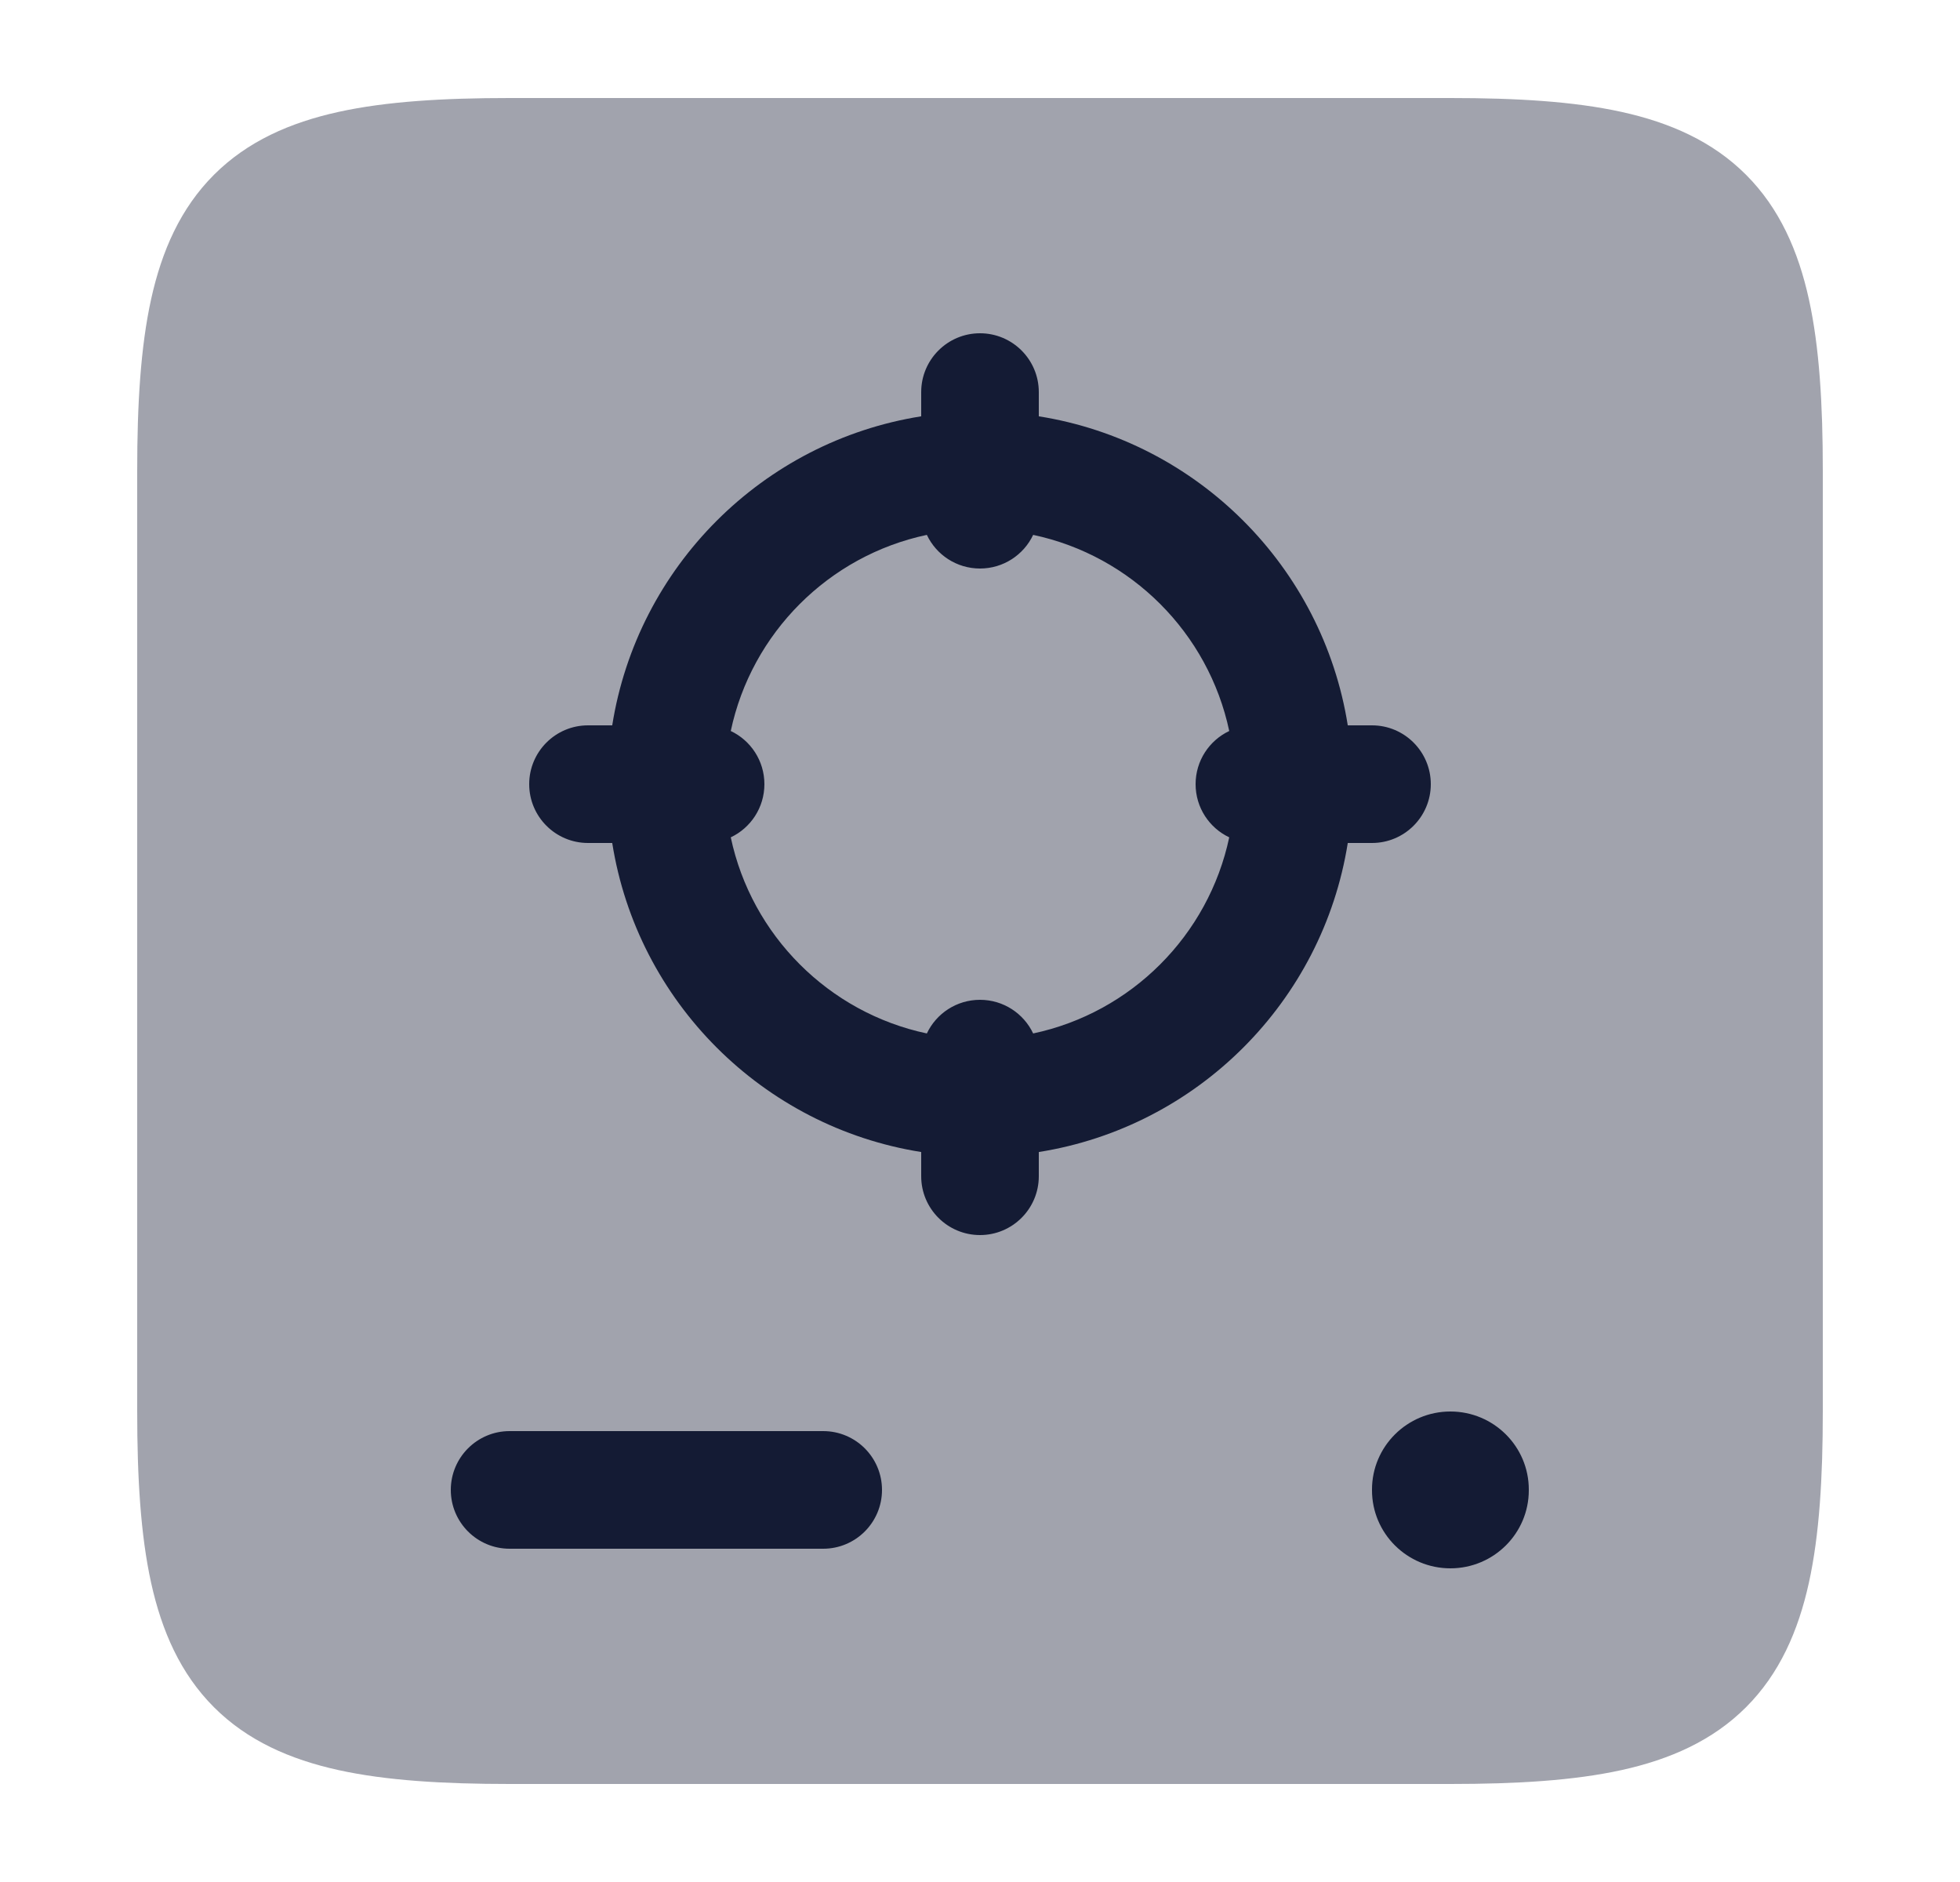 <svg width="25" height="24" viewBox="0 0 25 24" fill="none" xmlns="http://www.w3.org/2000/svg">
<path opacity="0.4" d="M4.318 1.427C4.928 1.293 5.656 1.25 6.5 1.25H18.5C19.344 1.25 20.072 1.293 20.682 1.427C21.301 1.563 21.845 1.803 22.271 2.229C22.697 2.655 22.937 3.199 23.073 3.818C23.207 4.428 23.25 5.156 23.25 6V18C23.25 18.844 23.207 19.572 23.073 20.182C22.937 20.801 22.697 21.345 22.271 21.771C21.845 22.197 21.301 22.437 20.682 22.573C20.072 22.707 19.344 22.75 18.5 22.75H6.5C5.656 22.75 4.928 22.707 4.318 22.573C3.699 22.437 3.155 22.197 2.729 21.771C2.303 21.345 2.063 20.801 1.927 20.182C1.793 19.572 1.75 18.844 1.75 18V6C1.75 5.156 1.793 4.428 1.927 3.818C2.063 3.199 2.303 2.655 2.729 2.229C3.155 1.803 3.699 1.563 4.318 1.427Z" fill="#141B34"/>
<path fill-rule="evenodd" clip-rule="evenodd" d="M5.75 19C5.75 18.586 6.086 18.25 6.5 18.25H10.5C10.914 18.25 11.25 18.586 11.25 19C11.25 19.414 10.914 19.75 10.5 19.75H6.5C6.086 19.75 5.75 19.414 5.75 19Z" fill="#141B34"/>
<path fill-rule="evenodd" clip-rule="evenodd" d="M18.5 18C19.052 18 19.5 18.446 19.5 18.995V19.005C19.5 19.554 19.052 20 18.5 20C17.948 20 17.5 19.554 17.5 19.005V18.995C17.5 18.446 17.948 18 18.5 18Z" fill="#141B34"/>
<path fill-rule="evenodd" clip-rule="evenodd" d="M12.5 4.25C12.914 4.25 13.25 4.586 13.25 5V5.309C15.273 5.63 16.87 7.227 17.191 9.25H17.5C17.914 9.25 18.25 9.586 18.25 10C18.25 10.414 17.914 10.75 17.5 10.75H17.191C16.87 12.773 15.273 14.37 13.25 14.691V15C13.25 15.414 12.914 15.75 12.5 15.75C12.086 15.75 11.75 15.414 11.75 15V14.691C9.727 14.37 8.13 12.773 7.809 10.75H7.5C7.086 10.75 6.75 10.414 6.75 10C6.75 9.586 7.086 9.25 7.5 9.25H7.809C8.13 7.227 9.727 5.63 11.75 5.309V5C11.75 4.586 12.086 4.25 12.5 4.25ZM11.822 6.821C10.571 7.086 9.586 8.071 9.321 9.322C9.575 9.442 9.75 9.701 9.75 10C9.75 10.299 9.575 10.558 9.321 10.678C9.586 11.929 10.571 12.914 11.822 13.179C11.942 12.925 12.201 12.75 12.5 12.75C12.799 12.75 13.058 12.925 13.178 13.179C14.429 12.914 15.414 11.929 15.679 10.678C15.425 10.558 15.25 10.299 15.25 10C15.25 9.701 15.425 9.442 15.679 9.322C15.414 8.071 14.429 7.086 13.178 6.821C13.058 7.075 12.799 7.25 12.5 7.25C12.201 7.25 11.942 7.075 11.822 6.821Z" fill="#141B34"/>
</svg>
